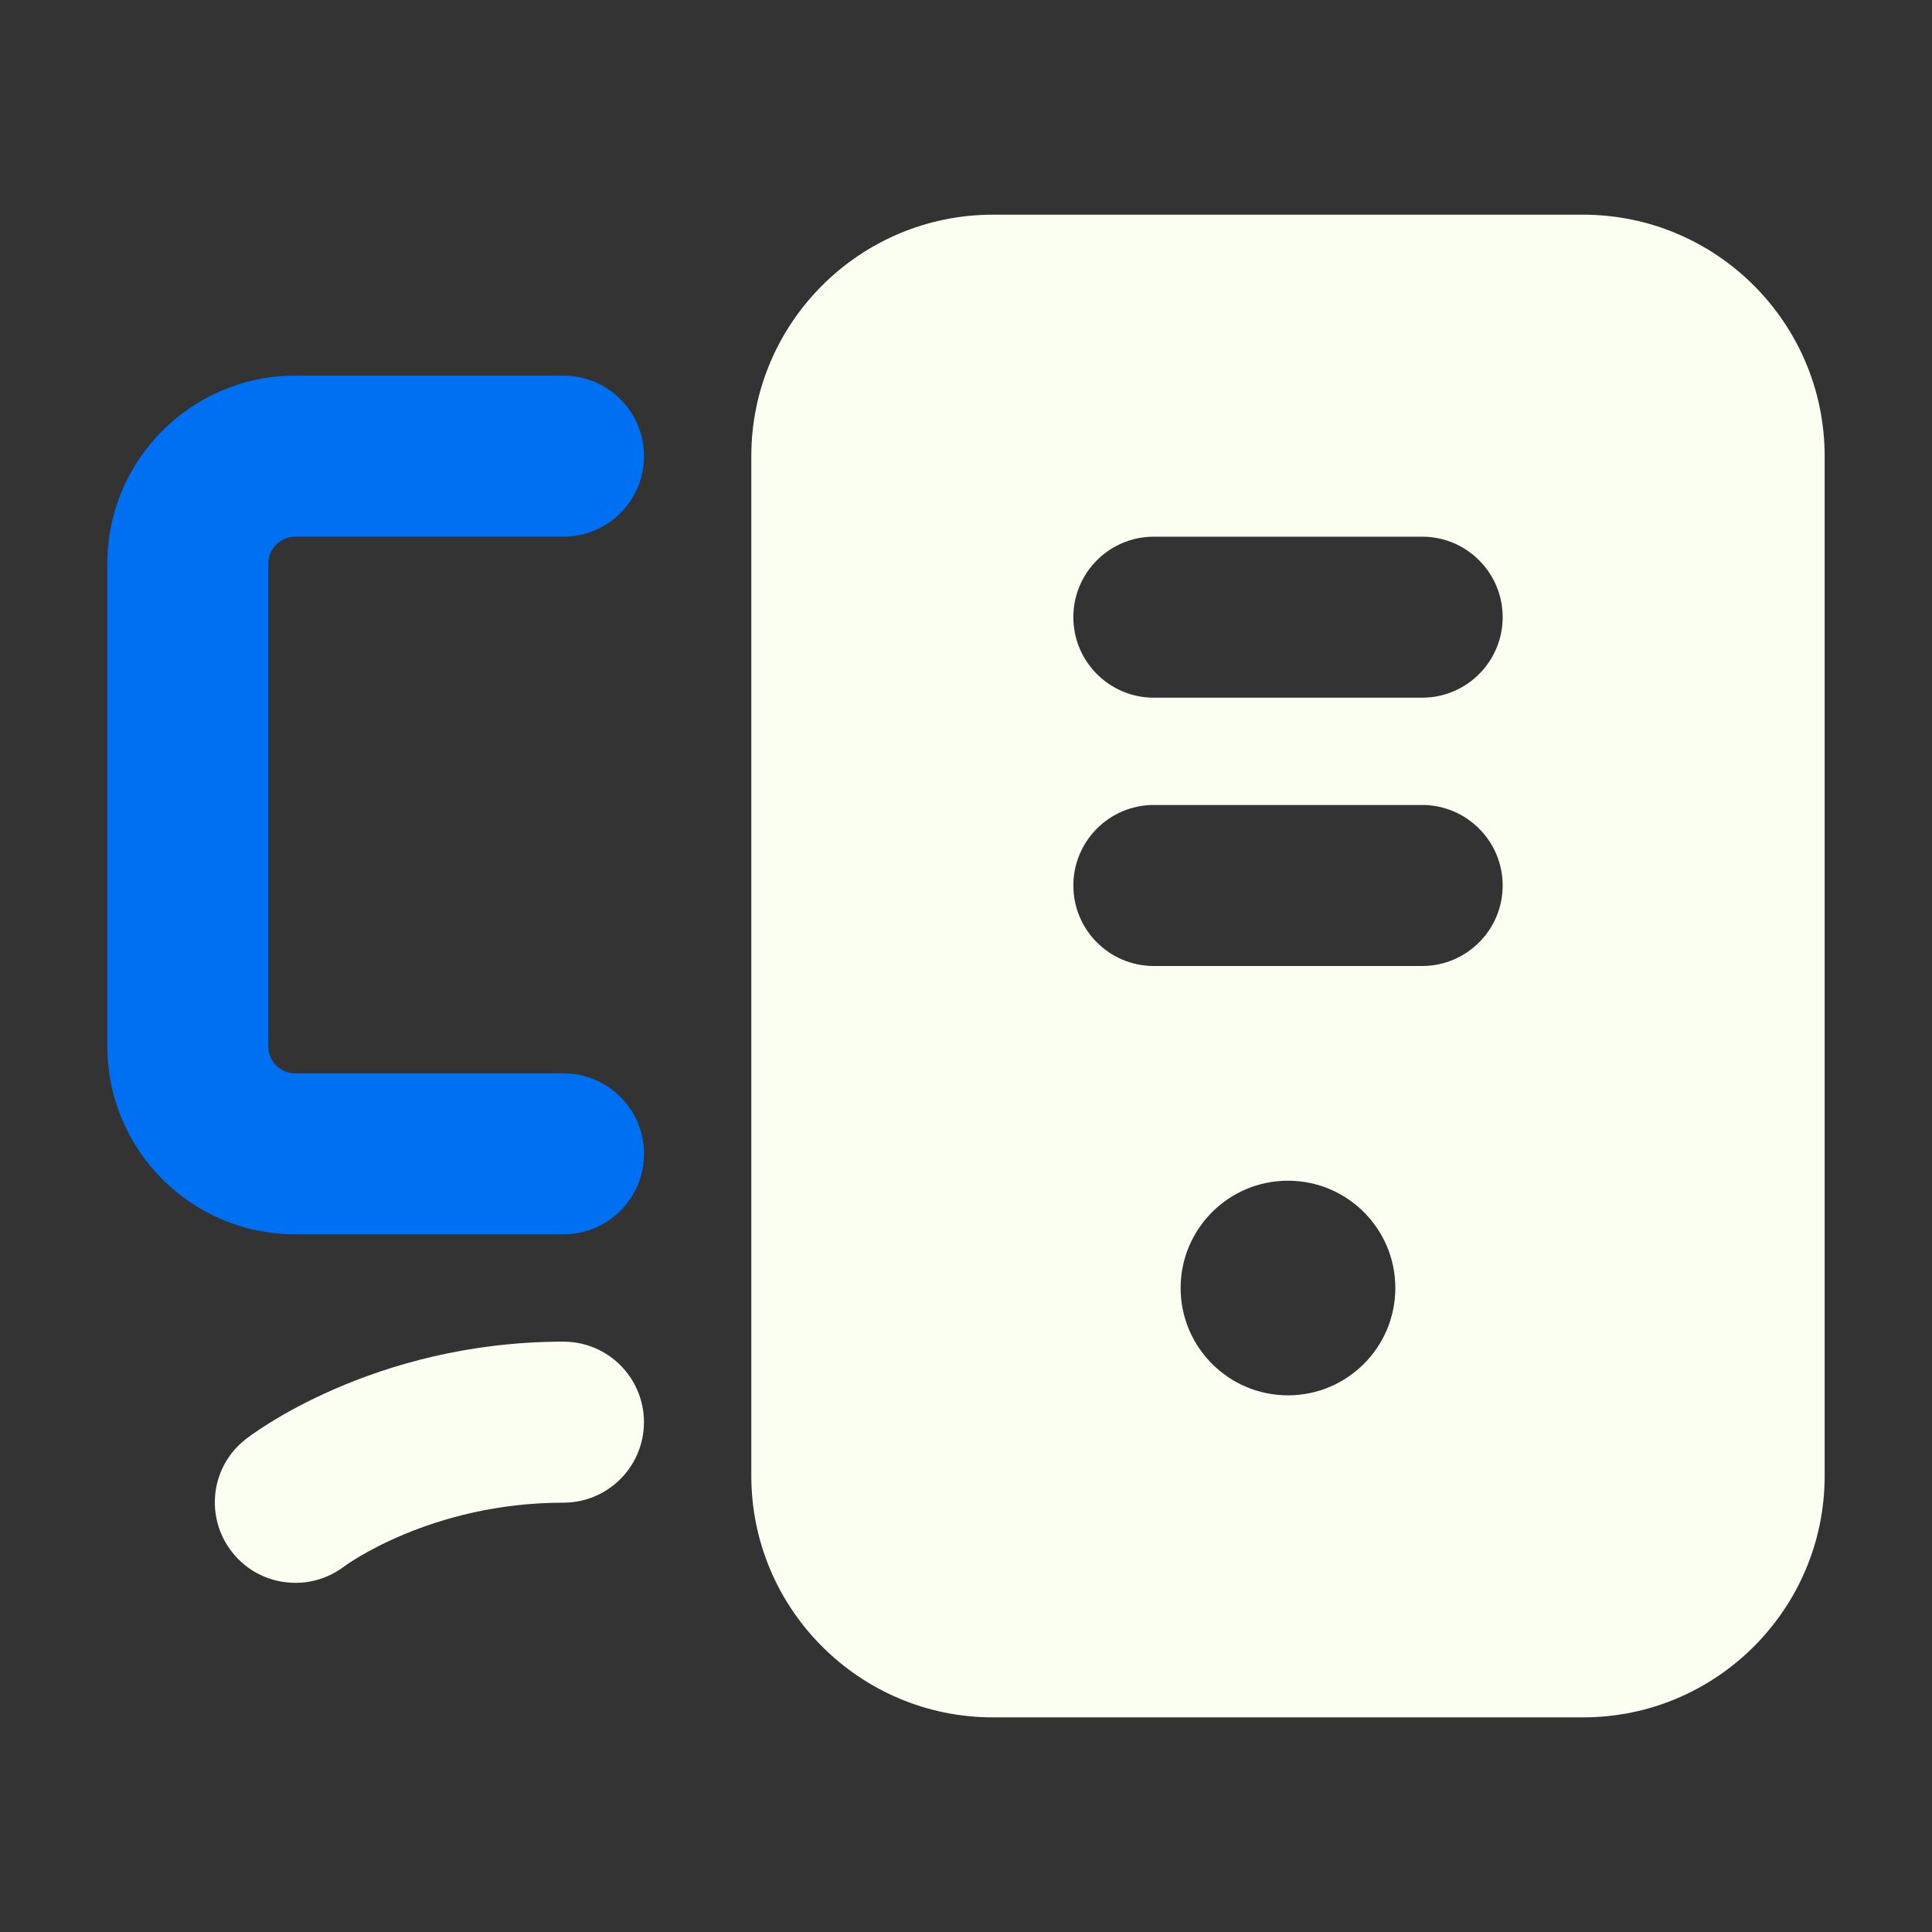 <svg width="32" height="32" viewBox="0 0 32 32" fill="none" xmlns="http://www.w3.org/2000/svg">
<rect x="0" y="0" width="32" height="32" fill="#333333" stroke="none"/>
<path d="M9.333 20.444H4.889C3.173 20.444 1.778 19.049 1.778 17.333V9.333C1.778 7.618 3.173 6.222 4.889 6.222H9.333C10.069 6.222 10.667 6.819 10.667 7.556C10.667 8.291 10.069 8.889 9.333 8.889H4.889C4.644 8.889 4.444 9.088 4.444 9.333V17.333C4.444 17.579 4.644 17.778 4.889 17.778H9.333C10.069 17.778 10.667 18.375 10.667 19.111C10.667 19.847 10.069 20.444 9.333 20.444Z" fill="#0070F3"/>
<path d="M4.894 26.217C4.492 26.217 4.099 26.039 3.836 25.698C3.39 25.118 3.491 24.29 4.067 23.84C4.151 23.772 6.168 22.222 9.333 22.222C10.069 22.222 10.666 22.82 10.666 23.555C10.666 24.291 10.069 24.889 9.333 24.889C7.125 24.889 5.715 25.934 5.701 25.945C5.459 26.128 5.175 26.217 4.894 26.217Z" fill="#FBFFF1"/>
<path d="M26.222 3.556H16.444C14.24 3.556 12.444 5.349 12.444 7.556V24.445C12.444 26.651 14.24 28.445 16.444 28.445H26.222C28.427 28.445 30.222 26.651 30.222 24.445V7.556C30.222 5.349 28.427 3.556 26.222 3.556ZM21.333 23.111C20.352 23.111 19.555 22.315 19.555 21.333C19.555 20.352 20.352 19.556 21.333 19.556C22.315 19.556 23.111 20.352 23.111 21.333C23.111 22.315 22.315 23.111 21.333 23.111ZM23.555 16H19.111C18.375 16 17.778 15.403 17.778 14.667C17.778 13.931 18.375 13.333 19.111 13.333H23.555C24.291 13.333 24.889 13.931 24.889 14.667C24.889 15.403 24.291 16 23.555 16ZM23.555 11.556H19.111C18.375 11.556 17.778 10.958 17.778 10.222C17.778 9.486 18.375 8.889 19.111 8.889H23.555C24.291 8.889 24.889 9.486 24.889 10.222C24.889 10.958 24.291 11.556 23.555 11.556Z" fill="#FBFFF1"/>
</svg>

